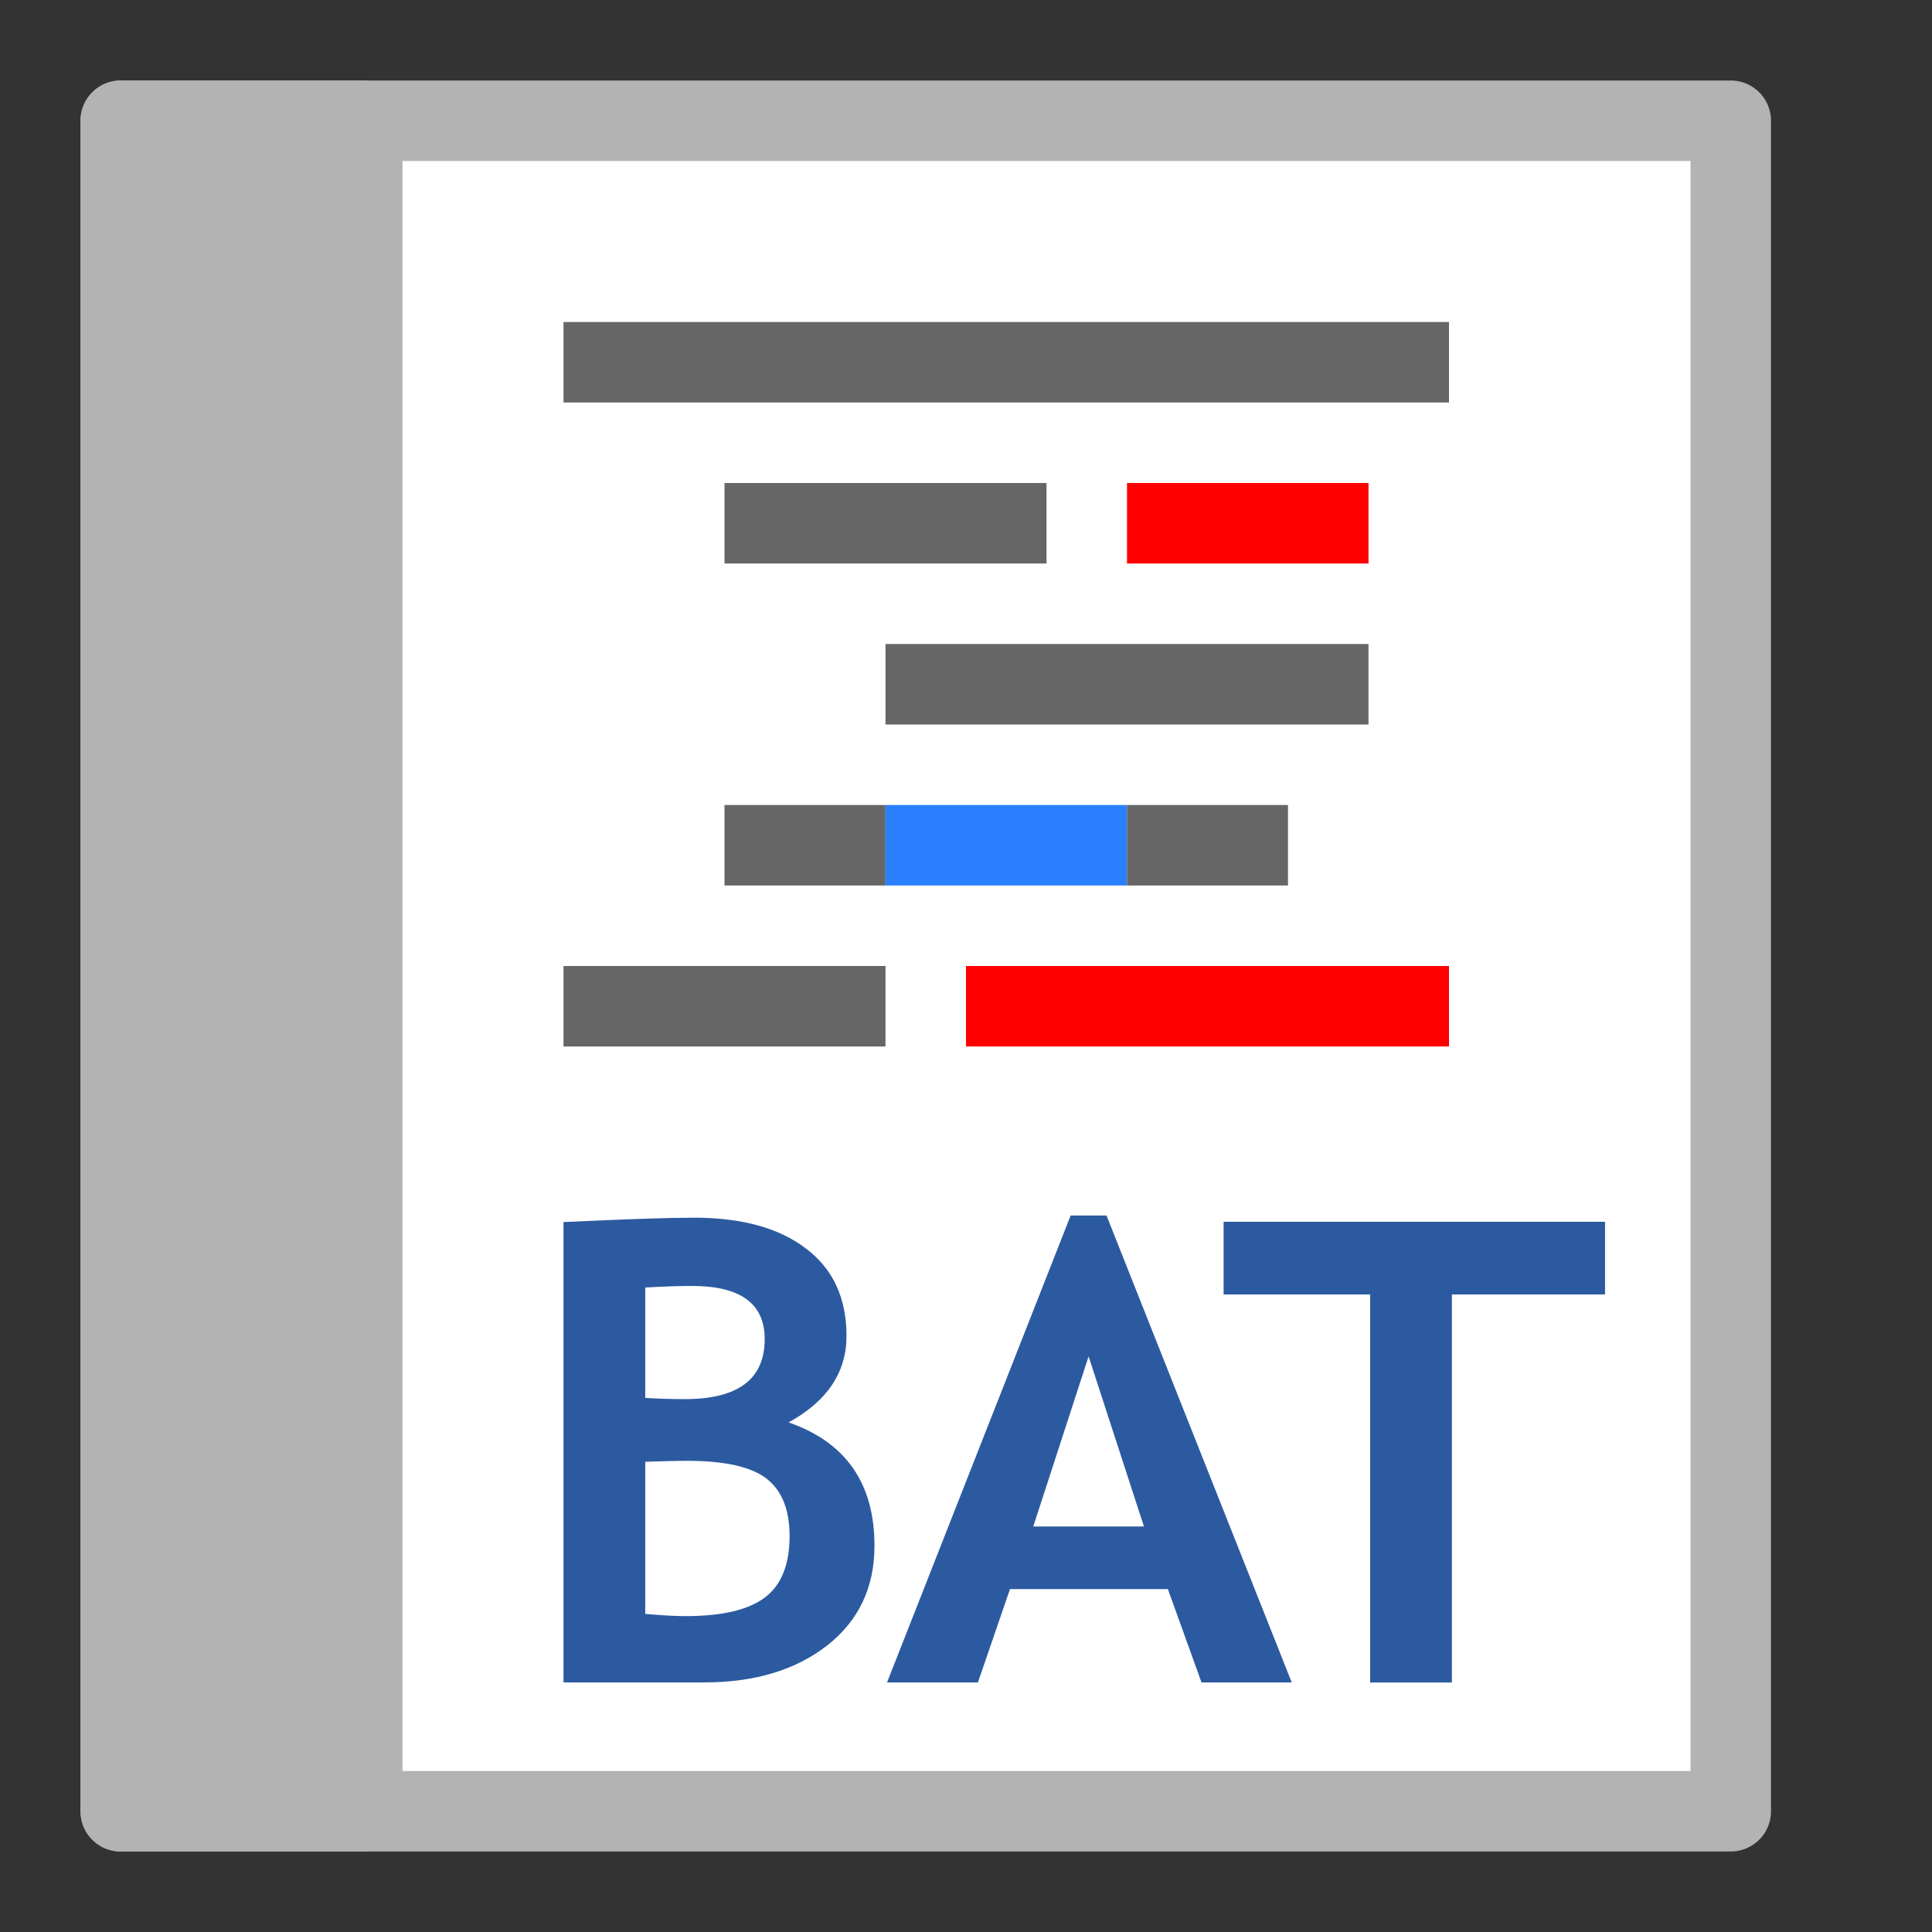 <?xml version="1.0" encoding="UTF-8" standalone="no"?>
<!-- Created with Inkscape (http://www.inkscape.org/) -->

<svg
   xmlns:osb="http://www.openswatchbook.org/uri/2009/osb"
   xmlns:dc="http://purl.org/dc/elements/1.1/"
   xmlns:cc="http://creativecommons.org/ns#"
   xmlns:rdf="http://www.w3.org/1999/02/22-rdf-syntax-ns#"
   xmlns:svg="http://www.w3.org/2000/svg"
   xmlns="http://www.w3.org/2000/svg"
   xmlns:sodipodi="http://sodipodi.sourceforge.net/DTD/sodipodi-0.dtd"
   xmlns:inkscape="http://www.inkscape.org/namespaces/inkscape"
   width="48"
   height="48"
   viewBox="0 0 48 48"
   id="svg4225"
   version="1.1"
   inkscape:version="0.92.2 (5c3e80d, 2017-08-06)"
   sodipodi:docname="tsynbatsyn_200.svg"
   inkscape:export-filename="tsynbatsyn_200.png"
   inkscape:export-xdpi="96"
   inkscape:export-ydpi="96">
  <rect x="0" y="0" width="48" height="48" fill="#333333" stroke="none"/>
  <defs
     id="defs4227">
    <linearGradient
       id="linearGradient826"
       osb:paint="solid">
      <stop
         style="stop-color:#e6e6e6;stop-opacity:1;"
         offset="0"
         id="stop824" />
    </linearGradient>
  </defs>
  <sodipodi:namedview
     id="base"
     pagecolor="#ffffff"
     bordercolor="#666666"
     borderopacity="1.0"
     inkscape:pageopacity="0.0"
     inkscape:pageshadow="2"
     inkscape:zoom="15.106384"
     inkscape:cx="7.5347615"
     inkscape:cy="22.676361"
     inkscape:document-units="px"
     inkscape:current-layer="layer1"
     showgrid="true"
     inkscape:snap-bbox="true"
     inkscape:bbox-paths="true"
     inkscape:bbox-nodes="true"
     inkscape:snap-bbox-edge-midpoints="true"
     inkscape:snap-bbox-midpoints="true"
     inkscape:object-paths="true"
     inkscape:snap-intersection-paths="true"
     inkscape:object-nodes="true"
     inkscape:snap-smooth-nodes="true"
     inkscape:snap-midpoints="true"
     inkscape:snap-object-midpoints="true"
     inkscape:snap-center="true"
     units="px"
     inkscape:window-width="1920"
     inkscape:window-height="1137"
     inkscape:window-x="-8"
     inkscape:window-y="-8"
     inkscape:window-maximized="1"
     showguides="true"
     inkscape:guide-bbox="true">
    <inkscape:grid
       type="xygrid"
       id="grid4241"
       spacingx="0.5"
       spacingy="0.5"
       empspacing="2" />
  </sodipodi:namedview>
  <g
     inkscape:label="Ebene 1"
     inkscape:groupmode="layer"
     id="layer1"
     transform="translate(0,-1004.362)">
    <g
       id="g858">
      <rect
         y="1007.362"
         x="3"
         height="42"
         width="40"
         id="rect894"
         style="opacity:1;fill:#ffffff;fill-opacity:1;fill-rule:evenodd;stroke:#b3b3b3;stroke-width:2;stroke-linecap:square;stroke-linejoin:round;stroke-miterlimit:4;stroke-dasharray:none;stroke-dashoffset:0;stroke-opacity:1;paint-order:normal" />
      <rect
         y="1007.362"
         x="3"
         height="42"
         width="6"
         id="rect896"
         style="opacity:1;fill:#b3b3b3;fill-opacity:1;fill-rule:evenodd;stroke:#b3b3b3;stroke-width:2;stroke-linecap:square;stroke-linejoin:round;stroke-miterlimit:4;stroke-dasharray:none;stroke-dashoffset:0;stroke-opacity:1;paint-order:normal" />
    </g>
    <g
       id="g854">
      <path
         inkscape:connector-curvature="0"
         id="path874"
         d="M 14,1013.362 H 36"
         style="fill:none;fill-rule:evenodd;stroke:#666666;stroke-width:2px;stroke-linecap:butt;stroke-linejoin:miter;stroke-opacity:1" />
      <path
         style="fill:none;fill-rule:evenodd;stroke:#666666;stroke-width:2px;stroke-linecap:butt;stroke-linejoin:miter;stroke-opacity:1"
         d="m 18,1017.362 h 8"
         id="path876"
         inkscape:connector-curvature="0" />
      <path
         inkscape:connector-curvature="0"
         id="path878"
         d="M 22,1021.362 H 34"
         style="fill:none;fill-rule:evenodd;stroke:#666666;stroke-width:2px;stroke-linecap:butt;stroke-linejoin:miter;stroke-opacity:1" />
      <path
         style="fill:none;fill-rule:evenodd;stroke:#666666;stroke-width:2px;stroke-linecap:butt;stroke-linejoin:miter;stroke-opacity:1"
         d="m 18,1025.362 h 4"
         id="path880"
         inkscape:connector-curvature="0" />
      <path
         inkscape:connector-curvature="0"
         id="path882"
         d="M 14,1029.362 H 22"
         style="fill:none;fill-rule:evenodd;stroke:#666666;stroke-width:2px;stroke-linecap:butt;stroke-linejoin:miter;stroke-opacity:1" />
      <path
         inkscape:connector-curvature="0"
         id="path884"
         d="m 28,1017.362 h 6"
         style="fill:none;fill-rule:evenodd;stroke:#ff0000;stroke-width:2px;stroke-linecap:butt;stroke-linejoin:miter;stroke-opacity:1" />
      <path
         style="fill:none;fill-rule:evenodd;stroke:#ff0000;stroke-width:2px;stroke-linecap:butt;stroke-linejoin:miter;stroke-opacity:1"
         d="M 24,1029.362 H 36"
         id="path886"
         inkscape:connector-curvature="0" />
      <path
         style="fill:none;fill-rule:evenodd;stroke:#2a7fff;stroke-width:2px;stroke-linecap:butt;stroke-linejoin:miter;stroke-opacity:1"
         d="m 22,1025.362 h 6"
         id="path890"
         inkscape:connector-curvature="0" />
      <path
         style="fill:none;fill-rule:evenodd;stroke:#666666;stroke-width:2px;stroke-linecap:butt;stroke-linejoin:miter;stroke-opacity:1"
         d="m 28,1025.362 h 4"
         id="path892"
         inkscape:connector-curvature="0" />
    </g>
    <g
       aria-label="BAT"
       style="font-style:normal;font-variant:normal;font-weight:bold;font-stretch:normal;font-size:16px;line-height:50px;font-family:'Trebuchet MS';-inkscape-font-specification:'Trebuchet MS Bold';letter-spacing:0px;word-spacing:0px;fill:#2c5aa0;fill-opacity:1;stroke:none;stroke-width:2px;stroke-linecap:butt;stroke-linejoin:miter;stroke-opacity:1"
       id="text900">
      <path
         d="M 17.5,1046.162 H 14 v -11.438 q 2.312,-0.109 3.242,-0.109 1.781,0 2.781,0.766 1.008,0.758 1.008,2.172 0,1.359 -1.438,2.148 2.133,0.742 2.133,3.062 0,1.562 -1.18,2.484 -1.18,0.914 -3.047,0.914 z m -1.469,-9.812 v 2.742 q 0.469,0.031 0.984,0.031 1.984,0 1.984,-1.492 0,-1.32 -1.805,-1.32 -0.477,0 -1.164,0.039 z m 0,4.328 v 3.781 q 0.617,0.055 1,0.055 1.359,0 1.969,-0.461 0.617,-0.461 0.617,-1.531 0,-0.977 -0.57,-1.422 -0.57,-0.445 -1.992,-0.445 -0.297,0 -1.023,0.024 z"
         style="stroke-width:2px"
         id="path942" />
      <path
         d="M 29.851,1046.162 29.015,1043.842 h -3.922 l -0.797,2.32 h -2.258 l 4.562,-11.601 h 0.891 l 4.602,11.601 z m -2.805,-8.101 -1.375,4.226 h 2.75 z"
         style="stroke-width:2px"
         id="path944" />
      <path
         d="m 36.072,1036.522 v 9.641 h -2.031 v -9.641 h -3.641 v -1.805 h 9.477 v 1.805 z"
         style="stroke-width:2px"
         id="path946" />
    </g>
  </g>
</svg>
